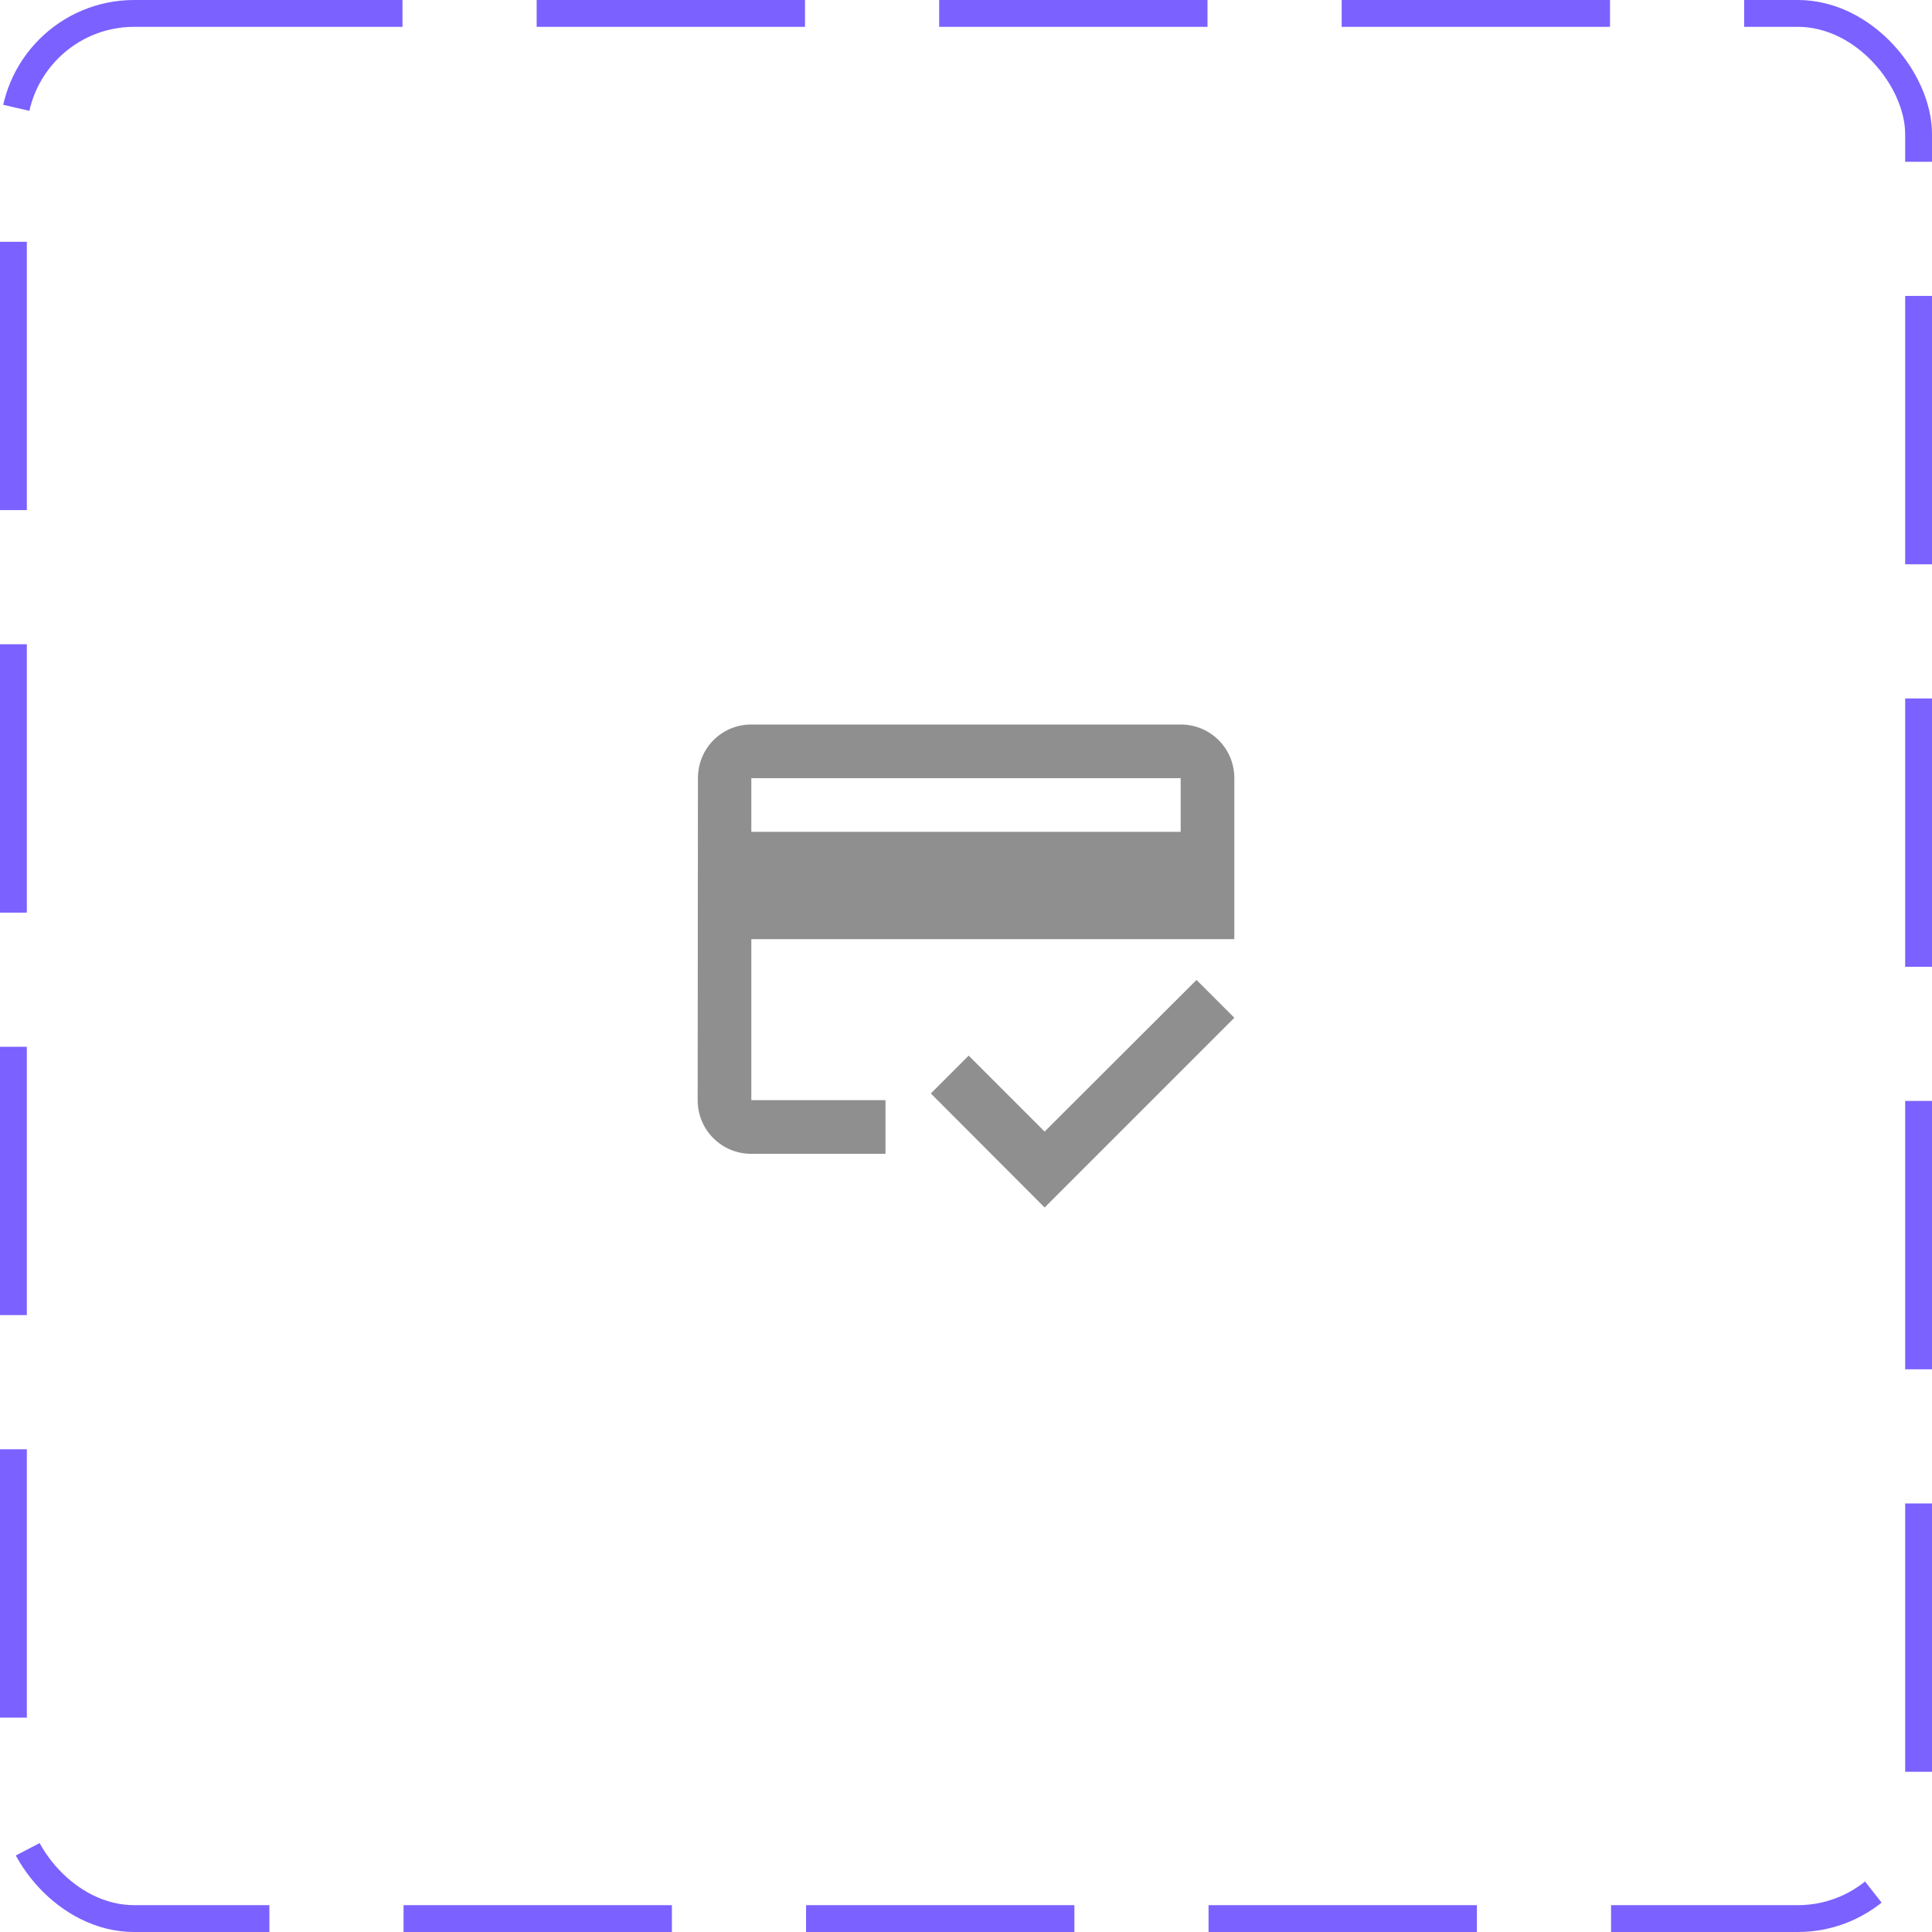 <svg width="72" height="72" viewBox="0 0 72 72" fill="none" xmlns="http://www.w3.org/2000/svg">
<rect x="0.5" y="0.5" width="71" height="71" rx="4.5" stroke="#7B61FF" stroke-dasharray="10 5"/>
<path d="M44 27H28C26.89 27 26.01 27.89 26.01 29L26 41C26 42.11 26.89 43 28 43H33V41H28V35H46V29C46 27.89 45.11 27 44 27ZM44 31H28V29H44V31ZM38.93 42.17L36.1 39.34L34.69 40.75L38.93 45L46 37.93L44.59 36.52L38.93 42.17Z" fill="#8F8F8F"/>
</svg>
